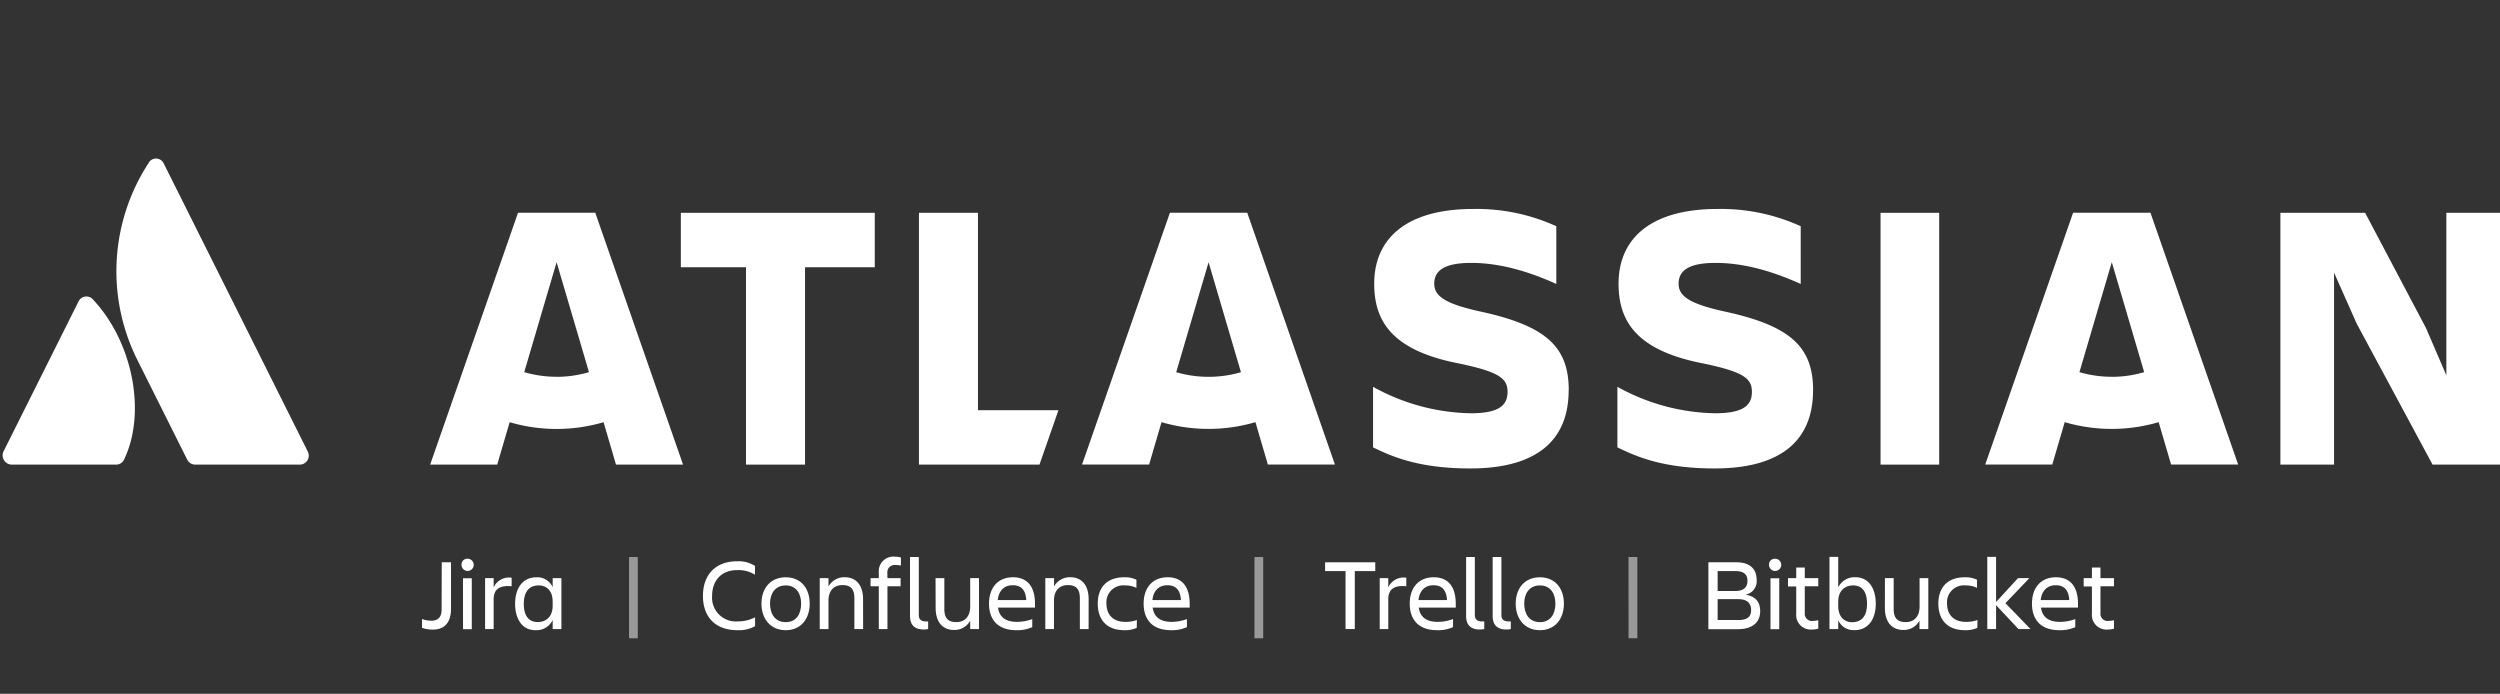 <svg xmlns="http://www.w3.org/2000/svg" viewBox="0 0 540.51 150"><rect x="0" y="0" width="540.51" height="150" fill="#333333" stroke="none"/><defs><style>.cls-1,.cls-2{fill:#fff;}.cls-2{opacity:0.5;}</style></defs><title>atlassian-strapline-onecolor-white</title><g id="Logos"><path class="cls-1" d="M95.51,121.57h2v10.06c0,2.66-1.16,4.49-3.89,4.49a7,7,0,0,1-2.38-.38v-1.91a5.58,5.58,0,0,0,2,.37c1.67,0,2.24-1,2.24-2.44Z"/><path class="cls-1" d="M101.1,120.8a1.32,1.32,0,1,1-1.32,1.32A1.24,1.24,0,0,1,101.1,120.8Zm-1,4.23H102v11h-1.89Z"/><path class="cls-1" d="M106.73,136h-1.85V125h1.85V127a3.62,3.62,0,0,1,3.89-2.09v1.84c-2.42-.24-3.89.49-3.89,2.82Z"/><path class="cls-1" d="M119.49,134.05a3.87,3.87,0,0,1-3.72,2.2c-2.92,0-4.4-2.49-4.4-5.72s1.54-5.72,4.62-5.72a3.61,3.61,0,0,1,3.5,2.16V125h1.89v11h-1.89Zm-3.21.44c1.69,0,3.21-1.08,3.21-3.52v-.88c0-2.44-1.39-3.52-3-3.52-2.14,0-3.24,1.41-3.24,4S114.32,134.49,116.28,134.49Z"/><path class="cls-2" d="M136,120.43h1.89V138H136Z"/><path class="cls-1" d="M163.25,135.39a7.25,7.25,0,0,1-3.83.86c-4.75,0-7.44-2.86-7.44-7.41s2.69-7.49,7.4-7.49a6.6,6.6,0,0,1,3.85,1v1.91a6.72,6.72,0,0,0-3.85-1c-3.39,0-5.42,2.24-5.42,5.57a5.15,5.15,0,0,0,5.53,5.52,8.12,8.12,0,0,0,3.76-.88Z"/><path class="cls-1" d="M164.63,130.51c0-3.3,1.94-5.7,5.24-5.7s5.19,2.4,5.19,5.7-1.91,5.74-5.19,5.74S164.63,133.81,164.63,130.51Zm1.85,0c0,2.09,1,4,3.39,4s3.34-1.89,3.34-4-1-3.94-3.34-3.94S166.48,128.42,166.48,130.51Z"/><path class="cls-1" d="M186.61,136h-1.89v-6.64c0-2-.79-2.86-2.6-2.86s-3,1.16-3,3.38V136h-1.89V125h1.89v1.8a3.89,3.89,0,0,1,3.48-2c2.53,0,4,1.74,4,4.77Z"/><path class="cls-1" d="M191.87,125h2.84v1.76h-2.84V136H190v-9.24h-1.78V125H190v-1.21a3.16,3.16,0,0,1,3.5-3.43,4.54,4.54,0,0,1,1.28.17v1.74a6,6,0,0,0-1.19-.11,1.56,1.56,0,0,0-1.74,1.67Z"/><path class="cls-1" d="M199.7,136.1c-1.8,0-2.95-.86-2.95-2.89V120.43h1.9V133c0,1,.66,1.35,1.47,1.35a3.51,3.51,0,0,0,.55,0V136A4.16,4.16,0,0,1,199.7,136.1Z"/><path class="cls-1" d="M202.27,125h1.9v6.64c0,2,.79,2.86,2.59,2.86s3-1.16,3-3.38V125h1.9v11h-1.9v-1.8a3.86,3.86,0,0,1-3.47,2c-2.53,0-4-1.74-4-4.77Z"/><path class="cls-1" d="M219.74,136.25c-4.11,0-5.91-2.38-5.91-5.74s1.84-5.7,5.19-5.7,4.75,2.35,4.75,5.7v.86h-8c.26,1.87,1.47,3.08,4.07,3.08a9.75,9.75,0,0,0,3.34-.6v1.74A7.9,7.9,0,0,1,219.74,136.25Zm-4-6.51h6.14c-.11-2.05-1-3.21-2.93-3.21S215.91,127.82,215.72,129.74Z"/><path class="cls-1" d="M235.36,136h-1.89v-6.64c0-2-.79-2.86-2.6-2.86s-3,1.16-3,3.38V136H226V125h1.89v1.8a3.89,3.89,0,0,1,3.48-2c2.53,0,4,1.74,4,4.77Z"/><path class="cls-1" d="M245.77,135.74a6,6,0,0,1-2.69.51c-3.91,0-5.74-2.38-5.74-5.74s1.83-5.7,5.74-5.7a5.72,5.72,0,0,1,2.62.53v1.76a5.52,5.52,0,0,0-2.48-.53,3.65,3.65,0,0,0-4,3.94c0,2.13,1.19,3.94,4.07,3.94a7,7,0,0,0,2.51-.4Z"/><path class="cls-1" d="M253.18,136.25c-4.11,0-5.92-2.38-5.92-5.74s1.85-5.7,5.2-5.7,4.75,2.35,4.75,5.7v.86h-8c.26,1.87,1.47,3.08,4.07,3.08a9.75,9.75,0,0,0,3.34-.6v1.74A7.9,7.9,0,0,1,253.18,136.25Zm-4-6.51h6.14c-.11-2.05-1-3.21-2.93-3.21S249.35,127.82,249.16,129.74Z"/><path class="cls-2" d="M271.22,120.43h1.89V138h-1.89Z"/><path class="cls-1" d="M297.34,121.57v1.9h-4.43V136h-2V123.47h-4.42v-1.9Z"/><path class="cls-1" d="M300.15,136H298.3V125h1.85V127a3.62,3.62,0,0,1,3.9-2.09v1.84c-2.42-.24-3.9.49-3.9,2.82Z"/><path class="cls-1" d="M310.71,136.25c-4.11,0-5.92-2.38-5.92-5.74s1.85-5.7,5.2-5.7,4.75,2.35,4.75,5.7v.86h-8c.26,1.87,1.47,3.08,4.07,3.08a9.8,9.8,0,0,0,3.34-.6v1.74A7.93,7.93,0,0,1,310.71,136.25Zm-4-6.51h6.14c-.12-2.05-1-3.21-2.93-3.21S306.88,127.82,306.69,129.74Z"/><path class="cls-1" d="M319.93,136.1c-1.81,0-2.95-.86-2.95-2.89V120.43h1.89V133c0,1,.66,1.35,1.48,1.35a3.51,3.51,0,0,0,.55,0V136A4.31,4.31,0,0,1,319.93,136.1Z"/><path class="cls-1" d="M325.67,136.1c-1.8,0-2.95-.86-2.95-2.89V120.43h1.89V133c0,1,.66,1.35,1.48,1.35a3.51,3.51,0,0,0,.55,0V136A4.31,4.31,0,0,1,325.67,136.1Z"/><path class="cls-1" d="M327.7,130.51c0-3.3,1.93-5.7,5.23-5.7s5.19,2.4,5.19,5.7-1.91,5.74-5.19,5.74S327.7,133.81,327.7,130.51Zm1.84,0c0,2.09,1,4,3.39,4s3.35-1.89,3.35-4-1-3.94-3.35-3.94S329.54,128.42,329.54,130.51Z"/><path class="cls-2" d="M352.09,120.43H354V138h-1.9Z"/><path class="cls-1" d="M369.36,121.57h6.05c2.95,0,4.38,1.46,4.38,3.79a2.94,2.94,0,0,1-2.42,3.21c2.14.35,3.19,1.52,3.19,3.57,0,2.31-1.56,3.89-4.79,3.89h-6.41Zm2,1.9v4.31h3.81c1.87,0,2.64-.86,2.64-2.24s-.84-2.07-2.64-2.07Zm0,6.07v4.51h4.49c1.89,0,2.75-.68,2.75-2.13s-.81-2.38-2.79-2.38Z"/><path class="cls-1" d="M383.79,120.8a1.32,1.32,0,1,1-1.32,1.32A1.24,1.24,0,0,1,383.79,120.8Zm-1,4.23h1.89v11h-1.89Z"/><path class="cls-1" d="M391.94,134.25a5.71,5.71,0,0,0,1.18-.16v1.83a4.41,4.41,0,0,1-1.27.18,3.16,3.16,0,0,1-3.5-3.44v-5.87h-1.78V125h1.78V122.7h1.85V125h2.92v1.76H390.2v5.83A1.54,1.54,0,0,0,391.94,134.25Z"/><path class="cls-1" d="M397.43,134.09V136h-1.89v-15.6h1.89V127a3.89,3.89,0,0,1,3.72-2.2c2.93,0,4.4,2.49,4.4,5.72s-1.54,5.72-4.62,5.72A3.62,3.62,0,0,1,397.43,134.09Zm3.22-7.52c-1.7,0-3.22,1.08-3.22,3.52V131c0,2.44,1.39,3.52,3,3.52,2.13,0,3.23-1.41,3.23-4S402.61,126.57,400.65,126.57Z"/><path class="cls-1" d="M407.53,125h1.89v6.64c0,2,.8,2.86,2.6,2.86s3-1.16,3-3.38V125h1.89v11H415v-1.8a3.86,3.86,0,0,1-3.48,2c-2.53,0-4-1.74-4-4.77Z"/><path class="cls-1" d="M427.51,135.74a6,6,0,0,1-2.68.51c-3.92,0-5.75-2.38-5.75-5.74s1.83-5.7,5.75-5.7a5.71,5.71,0,0,1,2.61.53v1.76a5.52,5.52,0,0,0-2.48-.53,3.65,3.65,0,0,0-4,3.94c0,2.13,1.19,3.94,4.07,3.94a7,7,0,0,0,2.51-.4Z"/><path class="cls-1" d="M429.66,136v-15.6h1.9v9.75l4.73-5.15h2.46l-5.17,5.41L439,136H436.4l-4.84-5.15V136Z"/><path class="cls-1" d="M445.24,136.25c-4.11,0-5.92-2.38-5.92-5.74s1.85-5.7,5.19-5.7,4.76,2.35,4.76,5.7v.86h-8c.26,1.87,1.47,3.08,4.07,3.08a9.8,9.8,0,0,0,3.34-.6v1.74A7.93,7.93,0,0,1,445.24,136.25Zm-4-6.51h6.14c-.11-2.05-1-3.21-2.92-3.21S441.41,127.82,441.21,129.74Z"/><path class="cls-1" d="M455.87,134.25a5.61,5.61,0,0,0,1.18-.16v1.83a4.41,4.41,0,0,1-1.27.18,3.16,3.16,0,0,1-3.5-3.44v-5.87H450.5V125h1.78V122.7h1.85V125h2.92v1.76h-2.92v5.83A1.54,1.54,0,0,0,455.87,134.25Z"/><path class="cls-1" d="M20.18,64.84a1.89,1.89,0,0,0-3.21.35L.74,97.64a2,2,0,0,0,1.74,2.81h22.6a1.87,1.87,0,0,0,1.73-1.07C31.69,89.3,28.73,74,20.18,64.84Z"/><path class="cls-1" d="M32.08,35.32a42.82,42.82,0,0,0-2.5,42.26l10.9,21.8a1.94,1.94,0,0,0,1.74,1.07H64.81a1.94,1.94,0,0,0,1.74-2.81S36.15,36.83,35.38,35.31A1.83,1.83,0,0,0,32.08,35.32Z"/><polygon class="cls-1" points="493.03 46.01 493.03 100.45 504.63 100.45 504.63 58.94 509.52 69.96 525.93 100.45 540.51 100.45 540.51 46.01 528.91 46.01 528.91 81.14 524.52 70.95 511.35 46.01 493.03 46.01"/><rect class="cls-1" x="406.58" y="46.01" width="12.68" height="54.44"/><path class="cls-1" d="M392,84.38c0-9.53-5.06-14-19.31-17.07-7.87-1.74-9.77-3.48-9.77-6,0-3.15,2.81-4.47,8-4.47,6.3,0,12.51,1.9,18.4,4.55V48.91a41.64,41.64,0,0,0-18-3.73c-14.09,0-21.38,6.14-21.38,16.16,0,8,3.73,14.42,18.31,17.24,8.7,1.82,10.52,3.23,10.52,6.13s-1.82,4.64-7.95,4.64a44.93,44.93,0,0,1-21.13-5.72V96.72c4.39,2.16,10.19,4.56,21,4.56,15.25,0,21.3-6.79,21.3-16.9"/><path class="cls-1" d="M339.17,84.38c0-9.53-5.05-14-19.3-17.07-7.87-1.74-9.78-3.48-9.78-6,0-3.15,2.82-4.47,8-4.47,6.3,0,12.51,1.9,18.39,4.55V48.91a41.57,41.57,0,0,0-18-3.73c-14.08,0-21.37,6.14-21.37,16.16,0,8,3.72,14.42,18.31,17.24,8.7,1.82,10.52,3.23,10.52,6.13s-1.82,4.64-7.95,4.64a44.93,44.93,0,0,1-21.13-5.72V96.72c4.39,2.16,10.19,4.56,21,4.56,15.25,0,21.29-6.79,21.29-16.9"/><polygon class="cls-1" points="198.68 46.01 198.68 100.45 224.74 100.45 228.84 88.69 211.44 88.69 211.44 46.01 198.68 46.01"/><polygon class="cls-1" points="147.2 46.01 147.2 57.78 161.29 57.78 161.29 100.45 174.05 100.45 174.05 57.78 189.13 57.78 189.13 46.01 147.2 46.01"/><path class="cls-1" d="M128.7,46H112L93,100.45h14.5l2.69-9.17a36,36,0,0,0,20.3,0l2.69,9.17h14.5Zm-8.36,35.46a24.79,24.79,0,0,1-7-1l7-23.77,7,23.77A24.67,24.67,0,0,1,120.34,81.47Z"/><path class="cls-1" d="M269.66,46H252.94l-19,54.44h14.5l2.69-9.17a36,36,0,0,0,20.3,0l2.69,9.17h14.5ZM261.3,81.47a24.79,24.79,0,0,1-7-1l7-23.77,7,23.77A24.79,24.79,0,0,1,261.3,81.47Z"/><path class="cls-1" d="M464.94,46H448.21l-19,54.44h14.5l2.69-9.17a36,36,0,0,0,20.31,0l2.69,9.17h14.5Zm-8.36,35.46a24.69,24.69,0,0,1-7-1l7-23.77,7,23.77A24.67,24.67,0,0,1,456.58,81.47Z"/></g></svg>